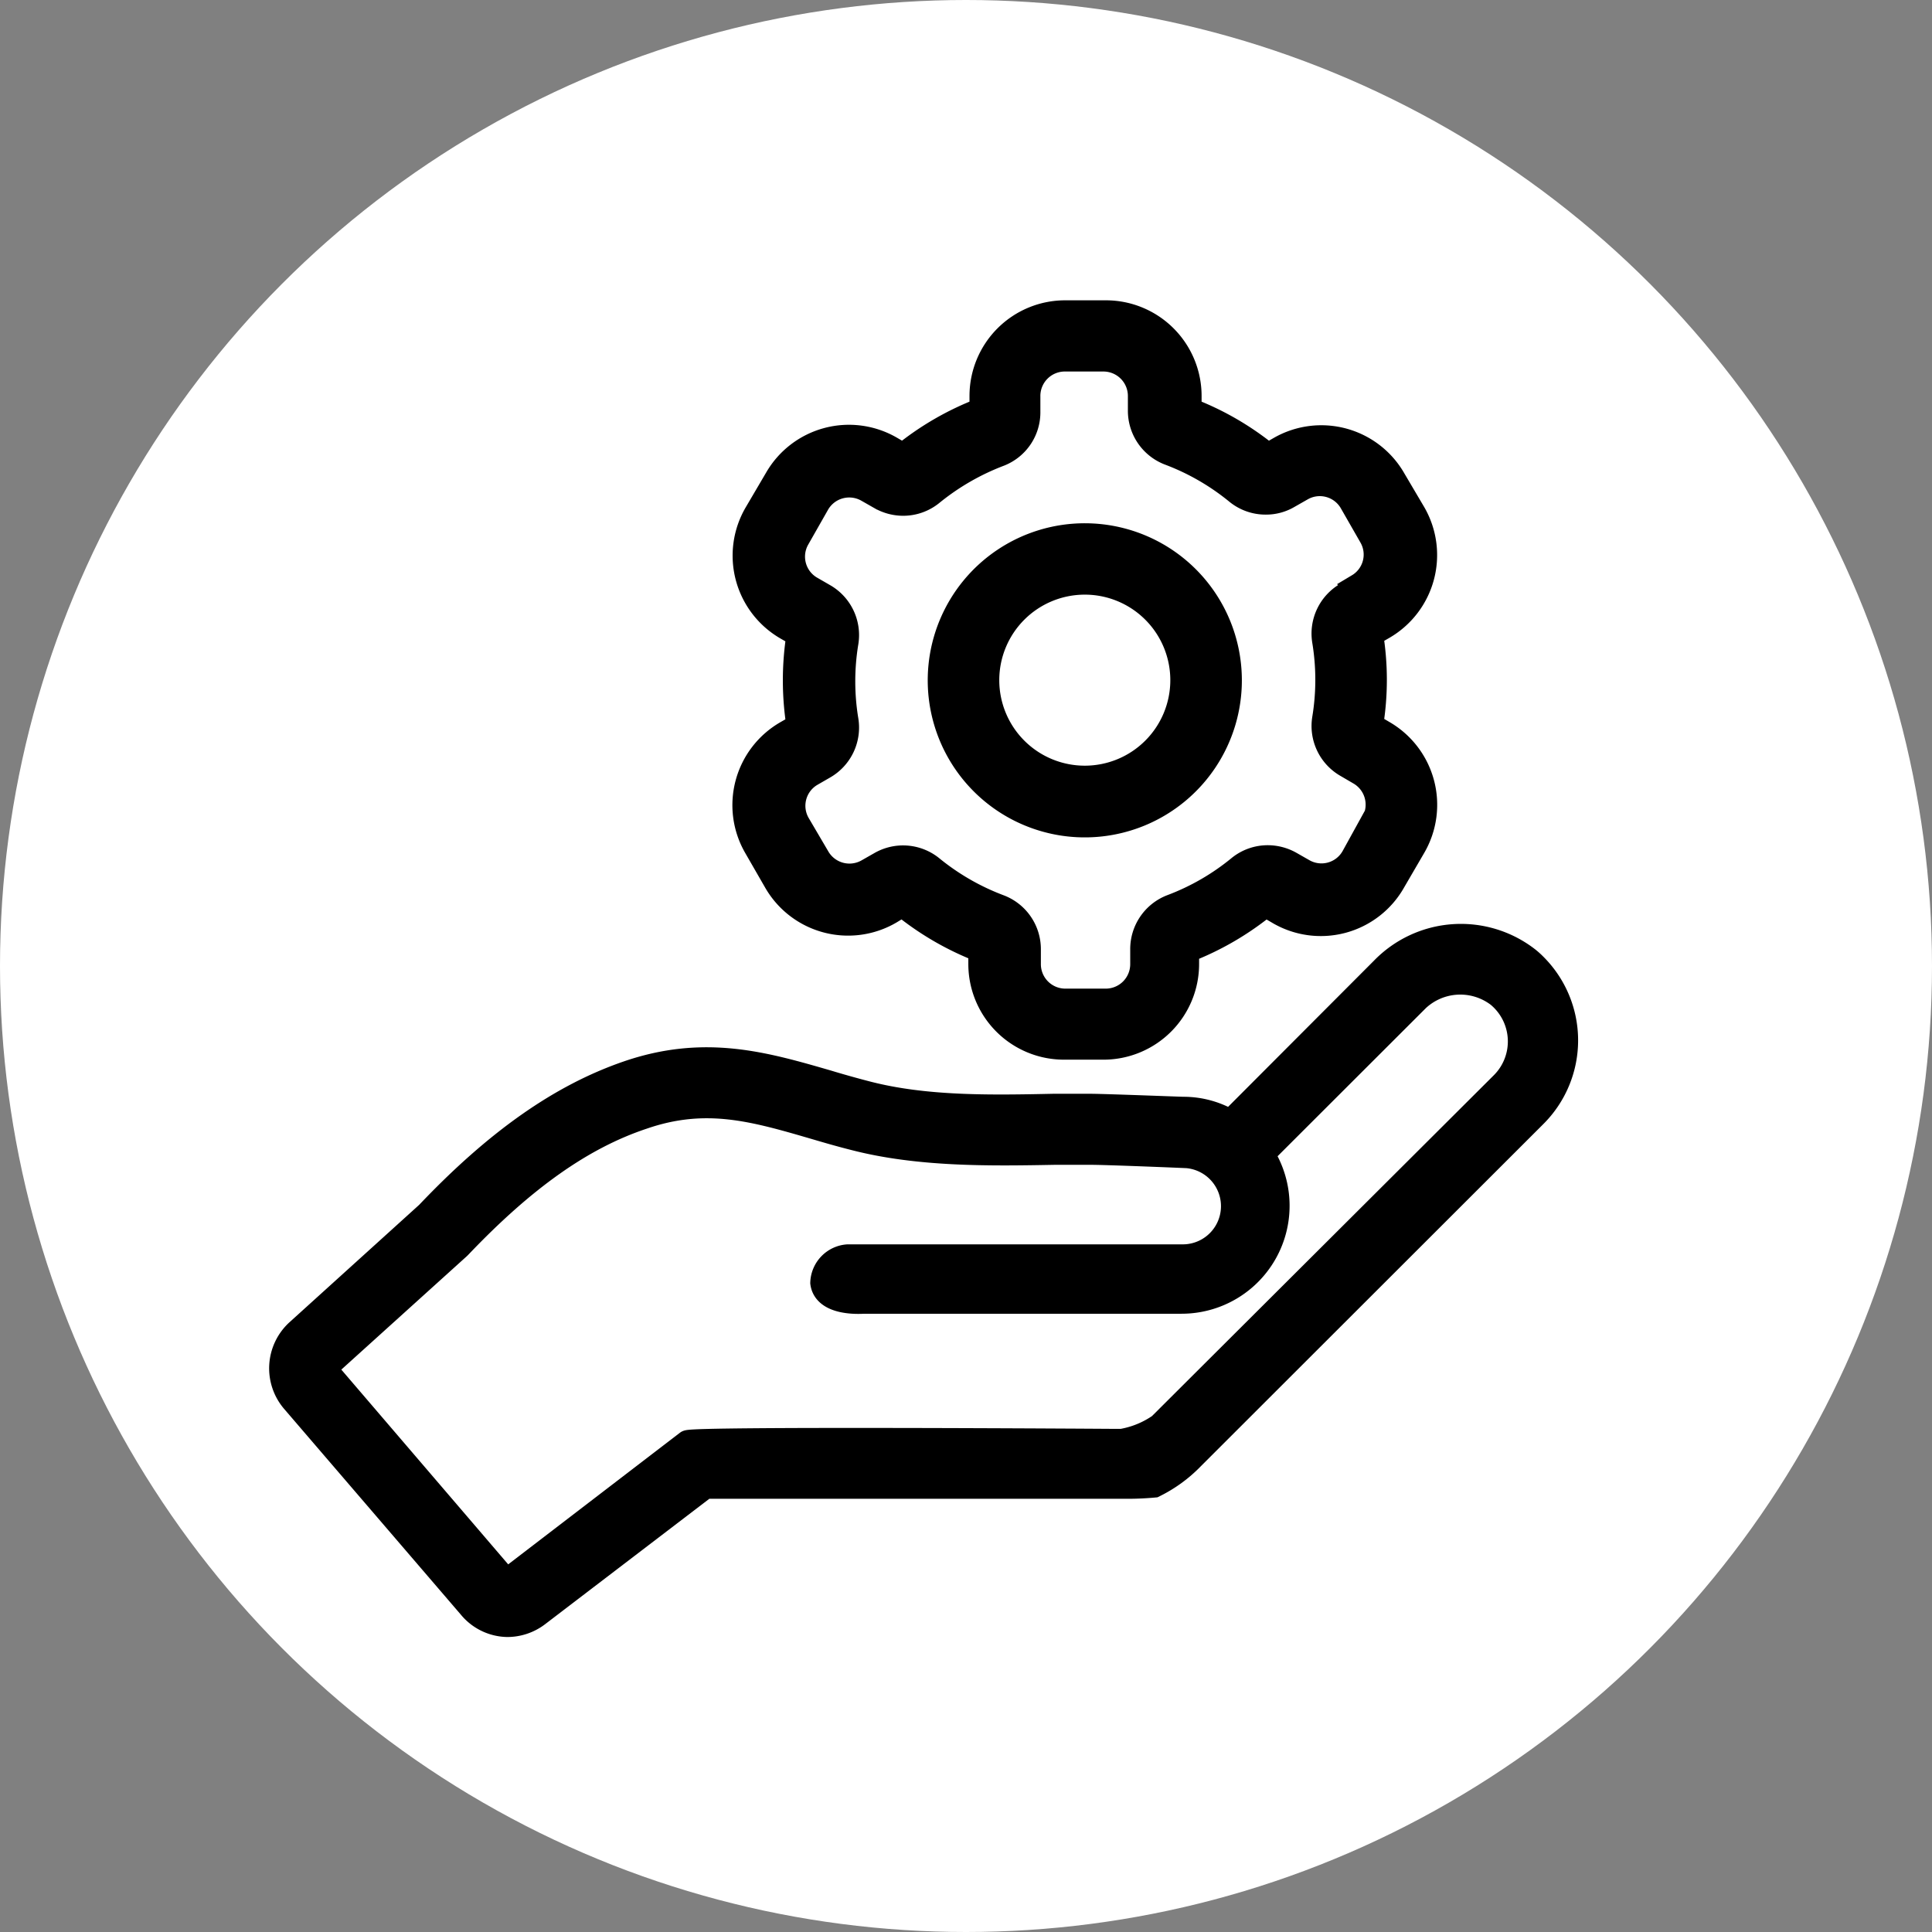 <svg id="Layer_1" data-name="Layer 1" xmlns="http://www.w3.org/2000/svg" viewBox="0 0 116.12 116.12"><rect x="0" y="0" width="116.12" height="116.12" fill="#808080" stroke="none"/><defs><style>.cls-1{fill:#fff;}.cls-2{stroke:#000;stroke-miterlimit:10;stroke-width:1.5px;}</style></defs><circle class="cls-1" cx="58.06" cy="58.06" r="58.06"/><g id="Layer_2" data-name="Layer 2"><g id="Layer_1-2" data-name="Layer 1-2"><path class="cls-2" d="M32.54,103.19a3,3,0,0,0,1.81-.61l10.2-7.79a31.33,31.33,0,0,1-3.2.09l28.12,0a17.88,17.88,0,0,0,1.94-.07,8.22,8.22,0,0,0,2.28-1.66L94.28,72.58a6.35,6.35,0,0,0,0-9h0a4.72,4.72,0,0,0-.41-.37h0a6.53,6.53,0,0,0-8.7.6L76,73a5.49,5.49,0,0,0-2.82-.78h0c-.18,0-4.52-.17-5.57-.18-.73,0-1.48,0-2.24,0-3.8.08-7.72.15-11.25-.77-.81-.21-1.59-.43-2.35-.66-3.8-1.1-7.38-2.14-12-.55-4,1.38-7.84,4.06-12,8.44l-7.82,7.08a3,3,0,0,0-.28,4.13l10.65,12.4A2.94,2.94,0,0,0,32.54,103.19ZM21.71,87.63,29.6,80.5l.07-.07c3.88-4.07,7.37-6.54,11-7.75,3.79-1.31,6.68-.47,10.35.6.78.23,1.57.46,2.41.67,3.88,1,8.2.93,12,.86.75,0,1.49,0,2.21,0s3.88.12,5.5.19a3,3,0,0,1,0,6.09H53a1.62,1.62,0,0,0-1.5,1.56c.14,1.06,1.66,1.16,2.47,1.11H73.07a5.74,5.74,0,0,0,4.83-8.84l9.15-9.14a3.79,3.79,0,0,1,5.06-.43,3.62,3.62,0,0,1,.26,5.35L71.77,91.24a5.67,5.67,0,0,1-2.3.94h-.41s-25.37-.17-25.69.08l-10.66,8.17a.27.27,0,0,1-.37,0L21.69,88a.25.25,0,0,1,0-.36h0Z" transform="translate(-2.05 -5.55)"/><path class="cls-2" d="M67.26,37.75a8.69,8.69,0,1,0,8.68,8.69h0A8.69,8.69,0,0,0,67.26,37.75Zm0,14.57a5.89,5.89,0,1,1,5.88-5.89,5.89,5.89,0,0,1-5.88,5.89Z" transform="translate(-2.05 -5.55)"/><path class="cls-2" d="M87,36.4l-1.18-2A5,5,0,0,0,79,32.51h0l-.75.43a17.09,17.09,0,0,0-4.73-2.74v-.85a5,5,0,0,0-5-5H66.07a5,5,0,0,0-5,5v.85a17.25,17.25,0,0,0-4.74,2.74l-.74-.43a5,5,0,0,0-6.85,1.83h0L47.53,36.4a5,5,0,0,0,1.81,6.88h0l.73.42a17.37,17.37,0,0,0,0,5.48l-.73.42a5,5,0,0,0-1.84,6.86l1.18,2.05a5,5,0,0,0,6.87,1.84h0l.74-.45A17.31,17.31,0,0,0,61,62.64v.85a5,5,0,0,0,5,5h2.37a5,5,0,0,0,5-5v-.82a17.31,17.31,0,0,0,4.74-2.76l.74.43A5,5,0,0,0,85.8,58.5h0L87,56.44a5,5,0,0,0-1.84-6.86h0l-.73-.43a16.8,16.8,0,0,0,0-5.48l.73-.42A5,5,0,0,0,87,36.4Zm-3.24,4.43-.77.45a2.71,2.71,0,0,0-1.33,2.77,14.38,14.38,0,0,1,0,4.72A2.71,2.71,0,0,0,83,51.54l.77.45a2.22,2.22,0,0,1,.83,3h0l-1.19,2.06a2.21,2.21,0,0,1-3,.87h0l-.79-.45a2.76,2.76,0,0,0-1.37-.37,2.69,2.69,0,0,0-1.7.6,14.4,14.4,0,0,1-4.09,2.36,2.72,2.72,0,0,0-1.73,2.54v.9a2.22,2.22,0,0,1-2.21,2.22H66.07a2.22,2.22,0,0,1-2.21-2.22V62.6a2.71,2.71,0,0,0-1.73-2.53A14.56,14.56,0,0,1,58,57.69,2.71,2.71,0,0,0,55,57.46l-.79.45a2.22,2.22,0,0,1-3-.77h0L50,55.08a2.21,2.21,0,0,1,.79-3h0l.78-.45a2.71,2.71,0,0,0,1.33-2.77,14.38,14.38,0,0,1,0-4.72,2.71,2.71,0,0,0-1.33-2.77l-.78-.45a2.21,2.21,0,0,1-.82-3h0l1.2-2.11a2.22,2.22,0,0,1,3-.83h0l.79.45a2.76,2.76,0,0,0,1.37.37,2.69,2.69,0,0,0,1.7-.6,14.78,14.78,0,0,1,4.09-2.36,2.69,2.69,0,0,0,1.71-2.56v-.89A2.22,2.22,0,0,1,66,27.13h2.37a2.22,2.22,0,0,1,2.22,2.22v.9a2.71,2.71,0,0,0,1.74,2.52,14.5,14.5,0,0,1,4.09,2.36,2.69,2.69,0,0,0,1.7.6,2.63,2.63,0,0,0,1.37-.37l.79-.45a2.21,2.21,0,0,1,3,.8h0l1.18,2.06a2.2,2.2,0,0,1-.77,3h0Z" transform="translate(-2.05 -5.55)"/></g></g></svg>